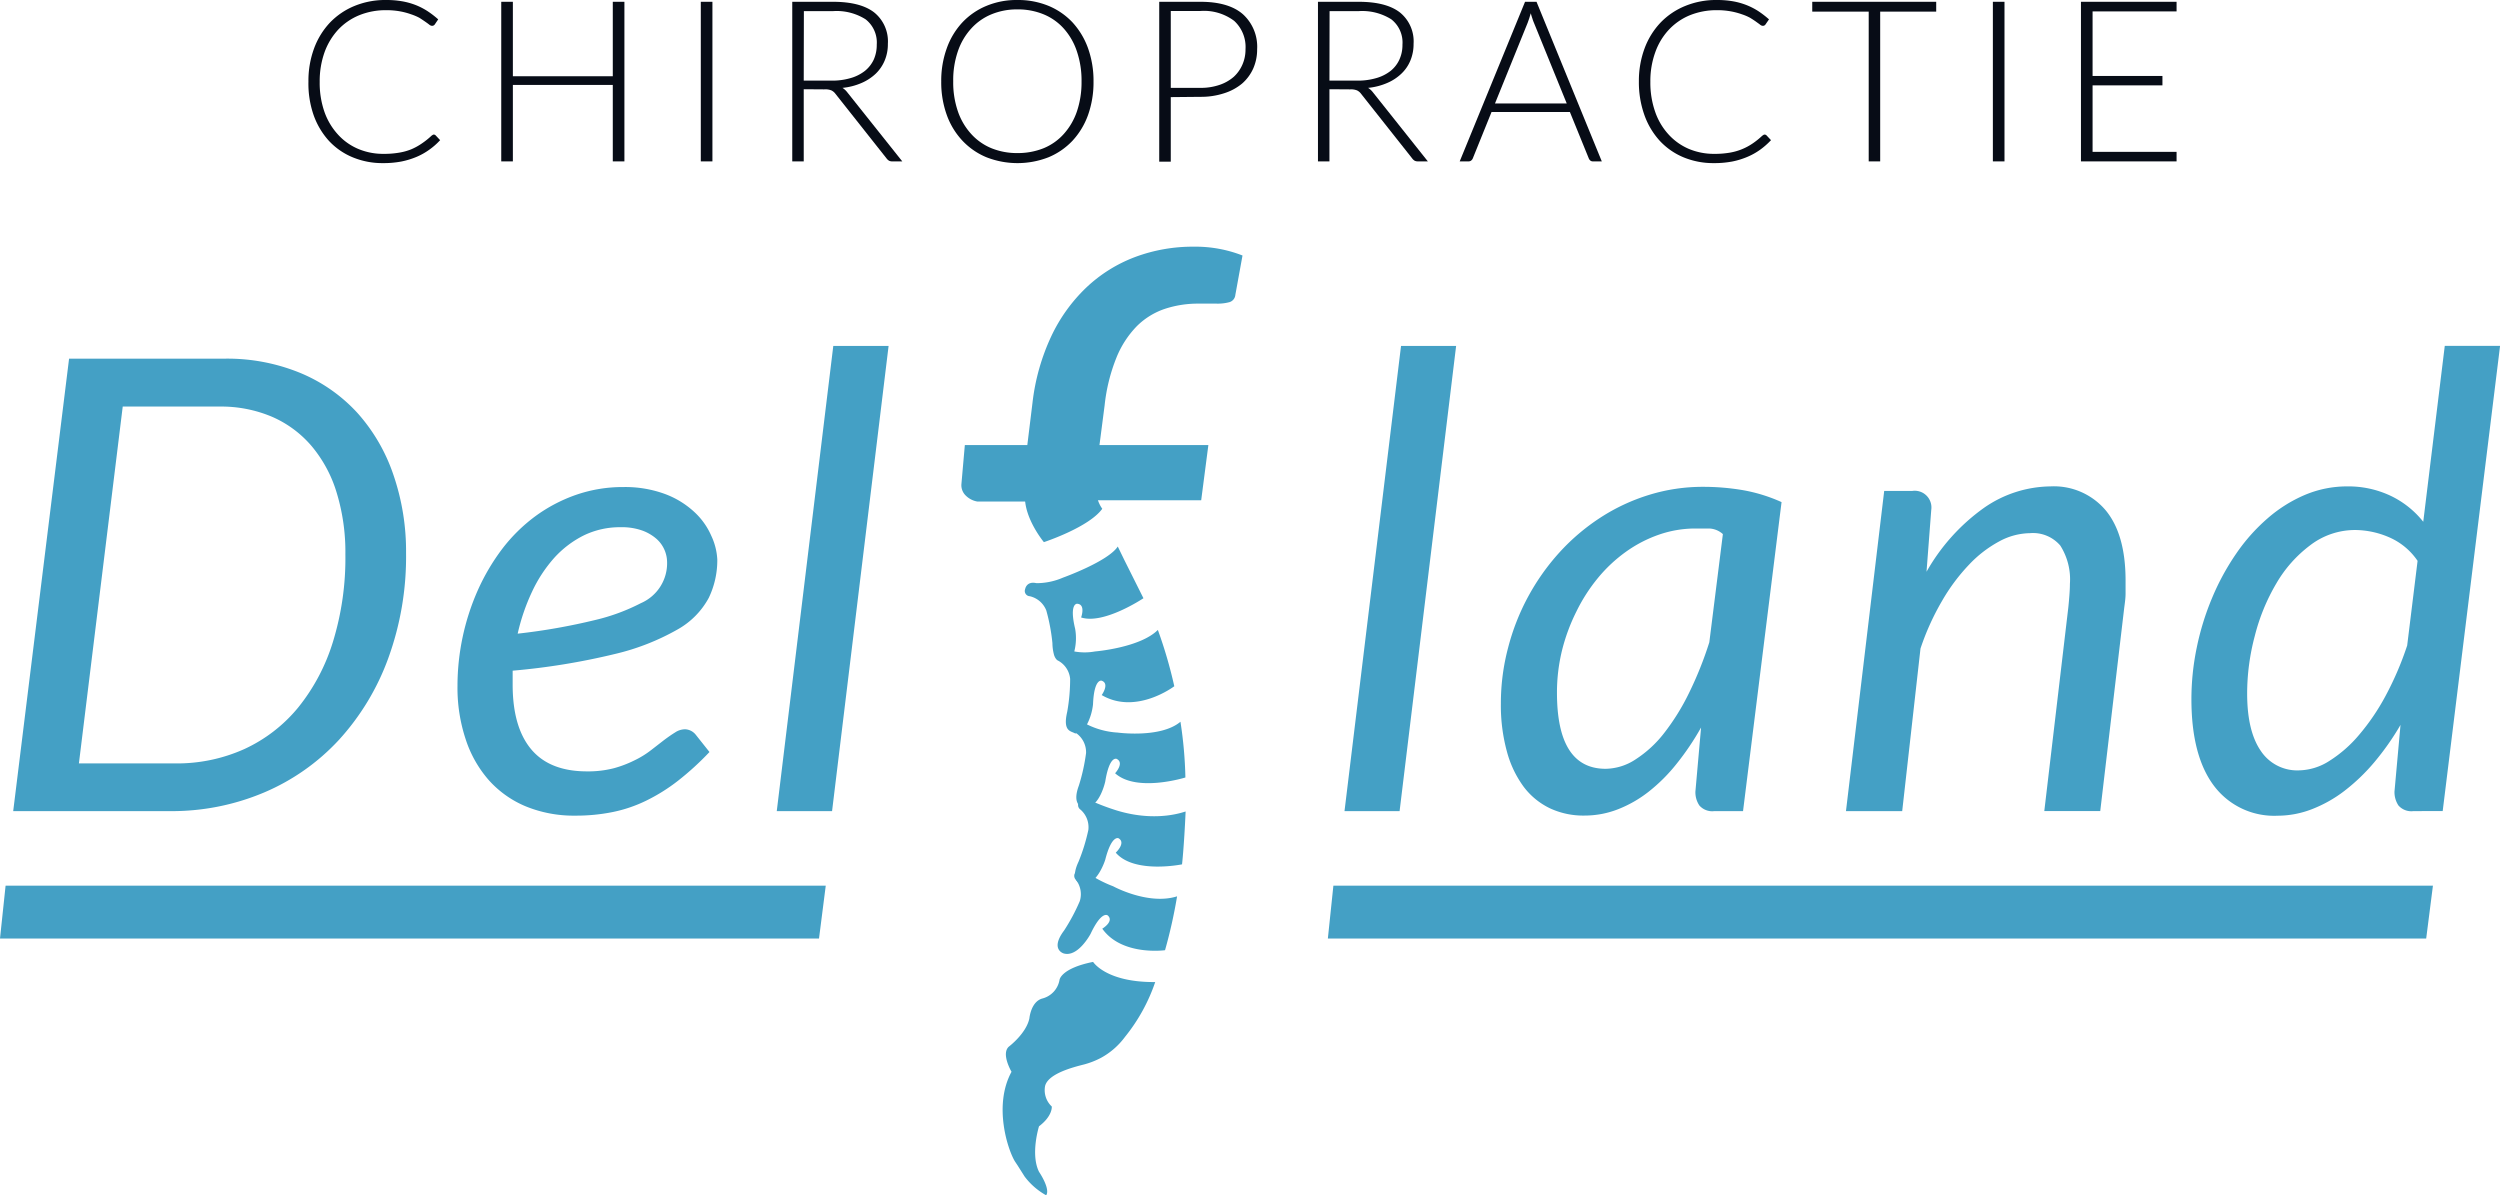 <svg xmlns="http://www.w3.org/2000/svg" viewBox="0 0 348.53 166.64"><defs><style>.cls-1{fill:#44a0c5;}.cls-2{fill:#070c16;}</style></defs><title>Logo_Delfland_1</title><g id="Laag_2" data-name="Laag 2"><g id="Laag_1-2" data-name="Laag 1"><path class="cls-1" d="M56.61,77.11a41.41,41.41,0,0,1-2.49,14.68,34.16,34.16,0,0,1-6.87,11.36,30.3,30.3,0,0,1-10.43,7.33,33,33,0,0,1-13.19,2.6H1.84L9.63,50H31.38a26.77,26.77,0,0,1,10.5,2,22.45,22.45,0,0,1,7.95,5.57,24.84,24.84,0,0,1,5,8.58A32.77,32.77,0,0,1,56.61,77.11Zm-8.46.17a28.32,28.32,0,0,0-1.21-8.58,18.26,18.26,0,0,0-3.48-6.49,15.18,15.18,0,0,0-5.52-4.1,18.15,18.15,0,0,0-7.35-1.43H17.11L11,106.43H24.42a22.88,22.88,0,0,0,9.64-2,21.14,21.14,0,0,0,7.49-5.77,27.29,27.29,0,0,0,4.86-9.16A39.67,39.67,0,0,0,48.15,77.28Z"/><path class="cls-1" d="M100,78a12.1,12.1,0,0,1-1.19,5.35,11.09,11.09,0,0,1-4.36,4.41,32.8,32.8,0,0,1-8.71,3.41,95.21,95.21,0,0,1-14.27,2.33c0,.32,0,.64,0,1v.94q0,5.91,2.57,9t7.77,3.1a14.4,14.4,0,0,0,3.77-.44A15.64,15.64,0,0,0,88.46,106a12.71,12.71,0,0,0,2.29-1.41l1.82-1.41c.56-.42,1.08-.78,1.55-1.07a2.53,2.53,0,0,1,1.4-.44,2,2,0,0,1,1.46.74l1.93,2.43a39.87,39.87,0,0,1-4.38,4,25.11,25.11,0,0,1-4.38,2.75,19.42,19.42,0,0,1-4.69,1.61,25.65,25.65,0,0,1-5.26.51,17.64,17.64,0,0,1-6.87-1.28,14.25,14.25,0,0,1-5.15-3.63,16.21,16.21,0,0,1-3.25-5.71,22.76,22.76,0,0,1-1.15-7.48,33,33,0,0,1,2.84-13.34A29.53,29.53,0,0,1,70,76.54,23,23,0,0,1,74.59,72a21.64,21.64,0,0,1,5.68-3,19.9,19.9,0,0,1,6.67-1.1,16.07,16.07,0,0,1,5.85,1,12.35,12.35,0,0,1,4,2.47,9.83,9.83,0,0,1,2.36,3.3A8.81,8.81,0,0,1,100,78ZM86.5,73.5a11.5,11.5,0,0,0-5.11,1.14,14,14,0,0,0-4.14,3.15,19.47,19.47,0,0,0-3.08,4.71,28.26,28.26,0,0,0-2,5.84,85.5,85.5,0,0,0,10.87-1.92,27.49,27.49,0,0,0,6.3-2.33A6.06,6.06,0,0,0,93,78.34a4.39,4.39,0,0,0-1.47-3.21,6.27,6.27,0,0,0-2-1.17A8.5,8.5,0,0,0,86.5,73.5Z"/><path class="cls-1" d="M108.29,113.08l7.88-64.85h7.71L116,113.08Z"/><path class="cls-1" d="M187.44,113.08l7.88-64.85H203l-7.88,64.85Z"/><path class="cls-1" d="M243,113.08h-4a2.38,2.38,0,0,1-2.09-.79,3.31,3.31,0,0,1-.55-1.94l.79-8.93a36.92,36.92,0,0,1-3.41,5.06,23.59,23.59,0,0,1-3.87,3.87,16.83,16.83,0,0,1-4.3,2.47,12.77,12.77,0,0,1-4.66.88,11,11,0,0,1-4.8-1,10,10,0,0,1-3.68-3,14.67,14.67,0,0,1-2.35-4.93,24.38,24.38,0,0,1-.84-6.71,30.29,30.29,0,0,1,1-7.73A31.46,31.46,0,0,1,217.42,77a29.24,29.24,0,0,1,5.7-4.84A27,27,0,0,1,229.88,69a25.31,25.31,0,0,1,7.57-1.13,32.79,32.79,0,0,1,5.57.47A22.55,22.55,0,0,1,248.37,70Zm-19.19-5.9a7.75,7.75,0,0,0,4.22-1.32A16.07,16.07,0,0,0,232,102.2a31.46,31.46,0,0,0,3.46-5.57,50.6,50.6,0,0,0,2.84-7.09l1.89-15.08a3,3,0,0,0-1.91-.78h-1.88a15.42,15.42,0,0,0-5.1.85,18.1,18.1,0,0,0-4.62,2.39,20.57,20.57,0,0,0-3.92,3.67,23.72,23.72,0,0,0-3,4.68,26.27,26.27,0,0,0-2,5.42,24.76,24.76,0,0,0-.7,5.91Q217.07,107.18,223.85,107.18Z"/><path class="cls-1" d="M257.35,113.08l5.33-44.64h3.92a2.33,2.33,0,0,1,2.64,2.64l-.66,8.63a27.55,27.55,0,0,1,8-8.9,16.48,16.48,0,0,1,9.27-3,9.44,9.44,0,0,1,7.72,3.35q2.76,3.35,2.76,9.77c0,.59,0,1.19,0,1.81s-.09,1.26-.18,1.93l-3.35,28.4H285l3.35-28.4c.06-.58.11-1.15.15-1.69s.07-1.07.07-1.57a8.78,8.78,0,0,0-1.34-5.35A5,5,0,0,0,283,74.33a9.21,9.21,0,0,0-4.29,1.15,16.59,16.59,0,0,0-4.2,3.24,26.34,26.34,0,0,0-3.77,5.06,35.37,35.37,0,0,0-3,6.63l-2.55,22.67Z"/><path class="cls-1" d="M336.46,113.08a2.39,2.39,0,0,1-2.09-.79,3.38,3.38,0,0,1-.55-1.94l.84-9.29a36.94,36.94,0,0,1-3.65,5.2,26.73,26.73,0,0,1-4.17,4,18.3,18.3,0,0,1-4.53,2.55,13.29,13.29,0,0,1-4.78.91,10.49,10.49,0,0,1-8.87-4.16q-3.15-4.17-3.15-12.09a35.41,35.41,0,0,1,.75-7.22,37,37,0,0,1,2.14-6.91,33.88,33.88,0,0,1,3.34-6.14,25.66,25.66,0,0,1,4.36-4.91A19.58,19.58,0,0,1,321.32,69a15.1,15.1,0,0,1,5.9-1.19,13.79,13.79,0,0,1,6,1.28,12.87,12.87,0,0,1,4.61,3.65l3-24.52h7.71l-8,64.85Zm-16-5.68a8.08,8.08,0,0,0,4.25-1.3,17.85,17.85,0,0,0,4.14-3.61,30.71,30.71,0,0,0,3.74-5.5,43.94,43.94,0,0,0,3-7l1.45-11.8a9.2,9.2,0,0,0-4-3.3,12.07,12.07,0,0,0-4.71-1A10.28,10.28,0,0,0,322.09,76a17.87,17.87,0,0,0-4.75,5.35,27.62,27.62,0,0,0-3,7.33,31.2,31.2,0,0,0-1.06,8q0,5.24,1.9,8A6.09,6.09,0,0,0,320.48,107.4Z"/><path class="cls-1" d="M155.72,113a32.49,32.49,0,0,1-3.45-1.29c-1.08-.94-1.77,0-1.77,0a.77.77,0,0,0,.12,1.15,3.24,3.24,0,0,1,1.11,2.84,26,26,0,0,1-1.36,4.41c-1.41,3,.55,3.16.55,3.16,2.05.19,3.16-3.4,3.16-3.4.91-3.56,1.87-3,1.87-3,1.06.64-.4,2-.4,2,2.57,3,9.24,1.63,9.24,1.63s.27-2.27.5-7.36C165.29,113.07,161.46,114.74,155.72,113Z"/><path class="cls-1" d="M149.88,102.25c-.53-.35-1.75-.2-1.1-3a26,26,0,0,0,.41-4.61,3.22,3.22,0,0,0-1.68-2.54s-.33-.1-.56-.78a6.56,6.56,0,0,1-.23-1.66,26.51,26.51,0,0,0-.85-4.54,3.25,3.25,0,0,0-2.31-2,.73.73,0,0,1-.64-1s.17-1.14,1.57-.82a9.24,9.24,0,0,0,3.7-.77s6.3-2.26,7.64-4.34l.92,1.89,2.66,5.32s-5.54,3.71-8.69,2.68c0,0,.68-1.84-.56-1.91,0,0-1.13-.08-.27,3.5a7.53,7.53,0,0,1-.12,3.15,8,8,0,0,0,2.89,0s6.27-.51,8.76-3a63.21,63.21,0,0,1,2.29,7.85s-5.32,4.05-10.12,1.23c0,0,1.15-1.59,0-2,0,0-1.06-.38-1.21,3.29a7.9,7.9,0,0,1-.84,2.8l0,0a10.94,10.94,0,0,0,4.27,1.14s6,.82,8.76-1.51a58.76,58.76,0,0,1,.69,7.77s-6.79,2.13-9.8-.59c0,0,1.33-1.44.22-2,0,0-1-.51-1.59,3.13,0,0-.77,3.67-2.83,3.67,0,0-2,0-.85-3.09a26.55,26.55,0,0,0,1-4.53,3.25,3.25,0,0,0-1.35-2.75Z"/><path class="cls-1" d="M155.19,123.56a17.38,17.38,0,0,1-3.37-1.72c-.89-1.13-1.74-.35-1.74-.35a.76.76,0,0,0-.1,1.15,3.24,3.24,0,0,1,.55,3,26.61,26.61,0,0,1-2.18,4.08c-2,2.66-.06,3.2-.06,3.2,2,.58,3.75-2.73,3.75-2.73,1.57-3.33,2.4-2.56,2.4-2.56.92.83-.77,1.84-.77,1.84,2.73,3.84,8.75,3,8.75,3a69.39,69.39,0,0,0,1.68-7.51C160.07,126.23,155.19,123.56,155.19,123.56Z"/><path class="cls-1" d="M143.17,69.92h-6.92a3,3,0,0,1-1.62-.84,2,2,0,0,1-.6-1.56l.48-5.47h8.71l.72-5.88a29.9,29.9,0,0,1,2.61-9.27,22.88,22.88,0,0,1,4.92-6.84,20.28,20.28,0,0,1,6.78-4.23,23,23,0,0,1,8.19-1.44,18,18,0,0,1,6.78,1.23l-1,5.5a1.15,1.15,0,0,1-.81,1,6.21,6.21,0,0,1-1.77.21H167.1a14.63,14.63,0,0,0-4.77.75,10.09,10.09,0,0,0-3.87,2.42,13.52,13.52,0,0,0-2.82,4.37A24.73,24.73,0,0,0,154,56.49l-.72,5.56h15.18l-1,7.69H152.7"/><path class="cls-1" d="M156.84,144.55a24.84,24.84,0,0,0,4.21-7.64c-6.86.06-8.66-2.81-8.66-2.81-4.52.91-4.68,2.51-4.68,2.51a3.25,3.25,0,0,1-2.42,2.6c-1.58.46-1.78,2.76-1.78,2.76-.44,2.12-2.86,3.94-2.86,3.94-1.12,1,.37,3.51.37,3.51-2.59,4.75-.47,11,.49,12.52l.34.51,1,1.58a9.59,9.59,0,0,0,3,2.61c.62-.91-1-3.28-1-3.28-1.22-2.46,0-6.34,0-6.34,1.93-1.46,1.78-2.76,1.78-2.76a3.12,3.12,0,0,1-.93-2.87c.44-1.72,3.91-2.61,5.46-3a11.28,11.28,0,0,0,2.34-.92A10.25,10.25,0,0,0,156.84,144.55Z"/><path class="cls-1" d="M142.89,69.17l10-1.3a4.35,4.35,0,0,0,.78,3.06c-1.88,2.6-8.14,4.65-8.14,4.65S142.8,72.3,142.89,69.17Z"/><path class="cls-2" d="M60.46,18.76a.37.37,0,0,1,.27.11l.63.67a9.53,9.53,0,0,1-1.51,1.33,9.11,9.11,0,0,1-1.78,1,11.06,11.06,0,0,1-2.13.65,13.28,13.28,0,0,1-2.54.22,10.78,10.78,0,0,1-4.23-.81,9.41,9.41,0,0,1-3.31-2.29,10.57,10.57,0,0,1-2.14-3.6A13.36,13.36,0,0,1,43,11.37a13,13,0,0,1,.79-4.63A10.53,10.53,0,0,1,46,3.15,10,10,0,0,1,49.42.83,11.3,11.3,0,0,1,53.84,0a12.63,12.63,0,0,1,2.22.18A9.77,9.77,0,0,1,57.94.7a9.38,9.38,0,0,1,1.64.84A12.4,12.4,0,0,1,61.09,2.7l-.48.71a.45.45,0,0,1-.4.19.67.67,0,0,1-.36-.16c-.15-.12-.33-.25-.56-.41s-.5-.34-.81-.54A7.29,7.29,0,0,0,57.33,2a9.73,9.73,0,0,0-1.52-.41,10.55,10.55,0,0,0-2-.17,9.78,9.78,0,0,0-3.72.7,8.4,8.4,0,0,0-2.93,2,9.3,9.3,0,0,0-1.91,3.15,12,12,0,0,0-.68,4.14,12.28,12.28,0,0,0,.67,4.21,9.16,9.16,0,0,0,1.88,3.14,8,8,0,0,0,2.82,2,8.93,8.93,0,0,0,3.53.69,12.49,12.49,0,0,0,2.13-.16,8,8,0,0,0,1.72-.47A8.11,8.11,0,0,0,58.81,20a10.64,10.64,0,0,0,1.34-1.07.65.65,0,0,1,.15-.1A.29.29,0,0,1,60.46,18.76Z"/><path class="cls-2" d="M87.05,22.5H85.43V11.84H71.5V22.5H69.88V.25H71.5V10.63H85.43V.25h1.62Z"/><path class="cls-2" d="M99.32,22.5H97.7V.25h1.62Z"/><path class="cls-2" d="M112.05,12.44V22.5h-1.6V.25h5.68q3.84,0,5.75,1.49a5.18,5.18,0,0,1,1.9,4.36,5.86,5.86,0,0,1-.44,2.33,5.44,5.44,0,0,1-1.26,1.85,6.79,6.79,0,0,1-2,1.3,8.75,8.75,0,0,1-2.63.67,2.69,2.69,0,0,1,.68.63l7.66,9.62h-1.4a1,1,0,0,1-.44-.09,1.27,1.27,0,0,1-.35-.32l-7.12-9a1.54,1.54,0,0,0-.58-.49,2.28,2.28,0,0,0-1-.14Zm0-1.2h3.87a9,9,0,0,0,2.65-.35,5.79,5.79,0,0,0,2-1,4.43,4.43,0,0,0,1.24-1.58,5,5,0,0,0,.42-2.09,4.1,4.1,0,0,0-1.56-3.53,7.56,7.56,0,0,0-4.52-1.14h-4.08Z"/><path class="cls-2" d="M152.45,11.37a13.59,13.59,0,0,1-.77,4.68,10.47,10.47,0,0,1-2.17,3.58,9.68,9.68,0,0,1-3.35,2.3,11.87,11.87,0,0,1-8.62,0,9.68,9.68,0,0,1-3.35-2.3A10.32,10.32,0,0,1,132,16.05a13.36,13.36,0,0,1-.78-4.68A13.28,13.28,0,0,1,132,6.71a10.36,10.36,0,0,1,2.17-3.59,9.68,9.68,0,0,1,3.35-2.3A10.9,10.9,0,0,1,141.83,0a11.17,11.17,0,0,1,4.33.81,9.68,9.68,0,0,1,3.35,2.3,10.66,10.66,0,0,1,2.17,3.6A13.52,13.52,0,0,1,152.45,11.37Zm-1.67,0a12.65,12.65,0,0,0-.64-4.18A9,9,0,0,0,148.32,4a7.69,7.69,0,0,0-2.82-2,9.41,9.41,0,0,0-3.67-.69,9.27,9.27,0,0,0-3.62.69,7.81,7.81,0,0,0-2.83,2,8.91,8.91,0,0,0-1.84,3.15,12.39,12.39,0,0,0-.65,4.18,12.41,12.41,0,0,0,.65,4.19,9,9,0,0,0,1.84,3.14,7.79,7.79,0,0,0,2.83,2,9.45,9.45,0,0,0,3.62.68,9.6,9.6,0,0,0,3.67-.68,7.67,7.67,0,0,0,2.82-2,9.07,9.07,0,0,0,1.82-3.14A12.67,12.67,0,0,0,150.78,11.37Z"/><path class="cls-2" d="M163.22,13.54v9h-1.61V.25h5.74q3.92,0,5.91,1.72a6.11,6.11,0,0,1,2,4.88,6.56,6.56,0,0,1-.54,2.69,6.08,6.08,0,0,1-1.57,2.12A7.35,7.35,0,0,1,170.66,13a10.32,10.32,0,0,1-3.31.5Zm0-1.29h4.13a8.06,8.06,0,0,0,2.65-.41,5.85,5.85,0,0,0,2-1.13A5,5,0,0,0,173.21,9a5.23,5.23,0,0,0,.43-2.15,4.94,4.94,0,0,0-1.58-3.94,7,7,0,0,0-4.71-1.38h-4.13Z"/><path class="cls-2" d="M185.34,12.44V22.5h-1.6V.25h5.67q3.85,0,5.76,1.49a5.18,5.18,0,0,1,1.9,4.36,6,6,0,0,1-.44,2.33,5.32,5.32,0,0,1-1.27,1.85,6.61,6.61,0,0,1-2,1.3,8.83,8.83,0,0,1-2.63.67,2.69,2.69,0,0,1,.68.63l7.65,9.62h-1.4a1,1,0,0,1-.43-.09,1.15,1.15,0,0,1-.35-.32l-7.12-9a1.54,1.54,0,0,0-.58-.49,2.28,2.28,0,0,0-.95-.14Zm0-1.2h3.87a9,9,0,0,0,2.65-.35,5.79,5.79,0,0,0,2-1,4.29,4.29,0,0,0,1.23-1.58,4.88,4.88,0,0,0,.43-2.09,4.1,4.1,0,0,0-1.56-3.53,7.61,7.61,0,0,0-4.53-1.14h-4.07Z"/><path class="cls-2" d="M223.31,22.5h-1.24a.54.54,0,0,1-.36-.12.79.79,0,0,1-.22-.31l-2.63-6.46H207.94l-2.61,6.46a.73.73,0,0,1-.22.3.58.58,0,0,1-.38.13H203.5L212.61.25h1.6Zm-14.89-8.08h10L213.85,3.18a5.31,5.31,0,0,1-.22-.61c-.08-.22-.15-.46-.22-.72l-.22.72-.22.62Z"/><path class="cls-2" d="M246,18.76a.4.4,0,0,1,.27.11l.63.67a10.5,10.5,0,0,1-1.51,1.33,9.19,9.19,0,0,1-1.79,1,10.74,10.74,0,0,1-2.12.65,13.35,13.35,0,0,1-2.54.22,10.82,10.82,0,0,1-4.24-.81,9.46,9.46,0,0,1-3.3-2.29,10.59,10.59,0,0,1-2.15-3.6,13.59,13.59,0,0,1-.77-4.68,13,13,0,0,1,.8-4.63,10.53,10.53,0,0,1,2.23-3.59A10,10,0,0,1,234.94.83,11.35,11.35,0,0,1,239.37,0a12.63,12.63,0,0,1,2.22.18,9.67,9.67,0,0,1,1.87.52,9.48,9.48,0,0,1,1.65.84,13.22,13.22,0,0,1,1.51,1.16l-.49.71a.43.43,0,0,1-.39.19.62.62,0,0,1-.36-.16c-.15-.12-.34-.25-.56-.41s-.5-.34-.82-.54A6.76,6.76,0,0,0,242.86,2a9.88,9.88,0,0,0-1.53-.41,10.44,10.44,0,0,0-2-.17,9.87,9.87,0,0,0-3.73.7,8.36,8.36,0,0,0-2.92,2,9,9,0,0,0-1.91,3.15,11.75,11.75,0,0,0-.69,4.14,12.27,12.27,0,0,0,.68,4.21,9,9,0,0,0,1.87,3.14,8.14,8.14,0,0,0,2.82,2,9,9,0,0,0,3.53.69,12.33,12.33,0,0,0,2.13-.16A8,8,0,0,0,244.34,20a10.57,10.57,0,0,0,1.33-1.07l.15-.1A.33.33,0,0,1,246,18.76Z"/><path class="cls-2" d="M269.93.25V1.62h-7.81V22.5h-1.6V1.62h-7.87V.25Z"/><path class="cls-2" d="M279.45,22.5h-1.62V.25h1.62Z"/><path class="cls-2" d="M303.44.25V1.59H291.73v9h9.74v1.31h-9.74v9.27h11.71V22.5H290.11V.25Z"/><polygon class="cls-1" points="114.18 130.84 0 130.84 0.78 123.47 115.12 123.47 114.18 130.84"/><polygon class="cls-1" points="338.24 130.84 185.12 130.84 185.89 123.47 339.18 123.47 338.24 130.84"/></g></g></svg>